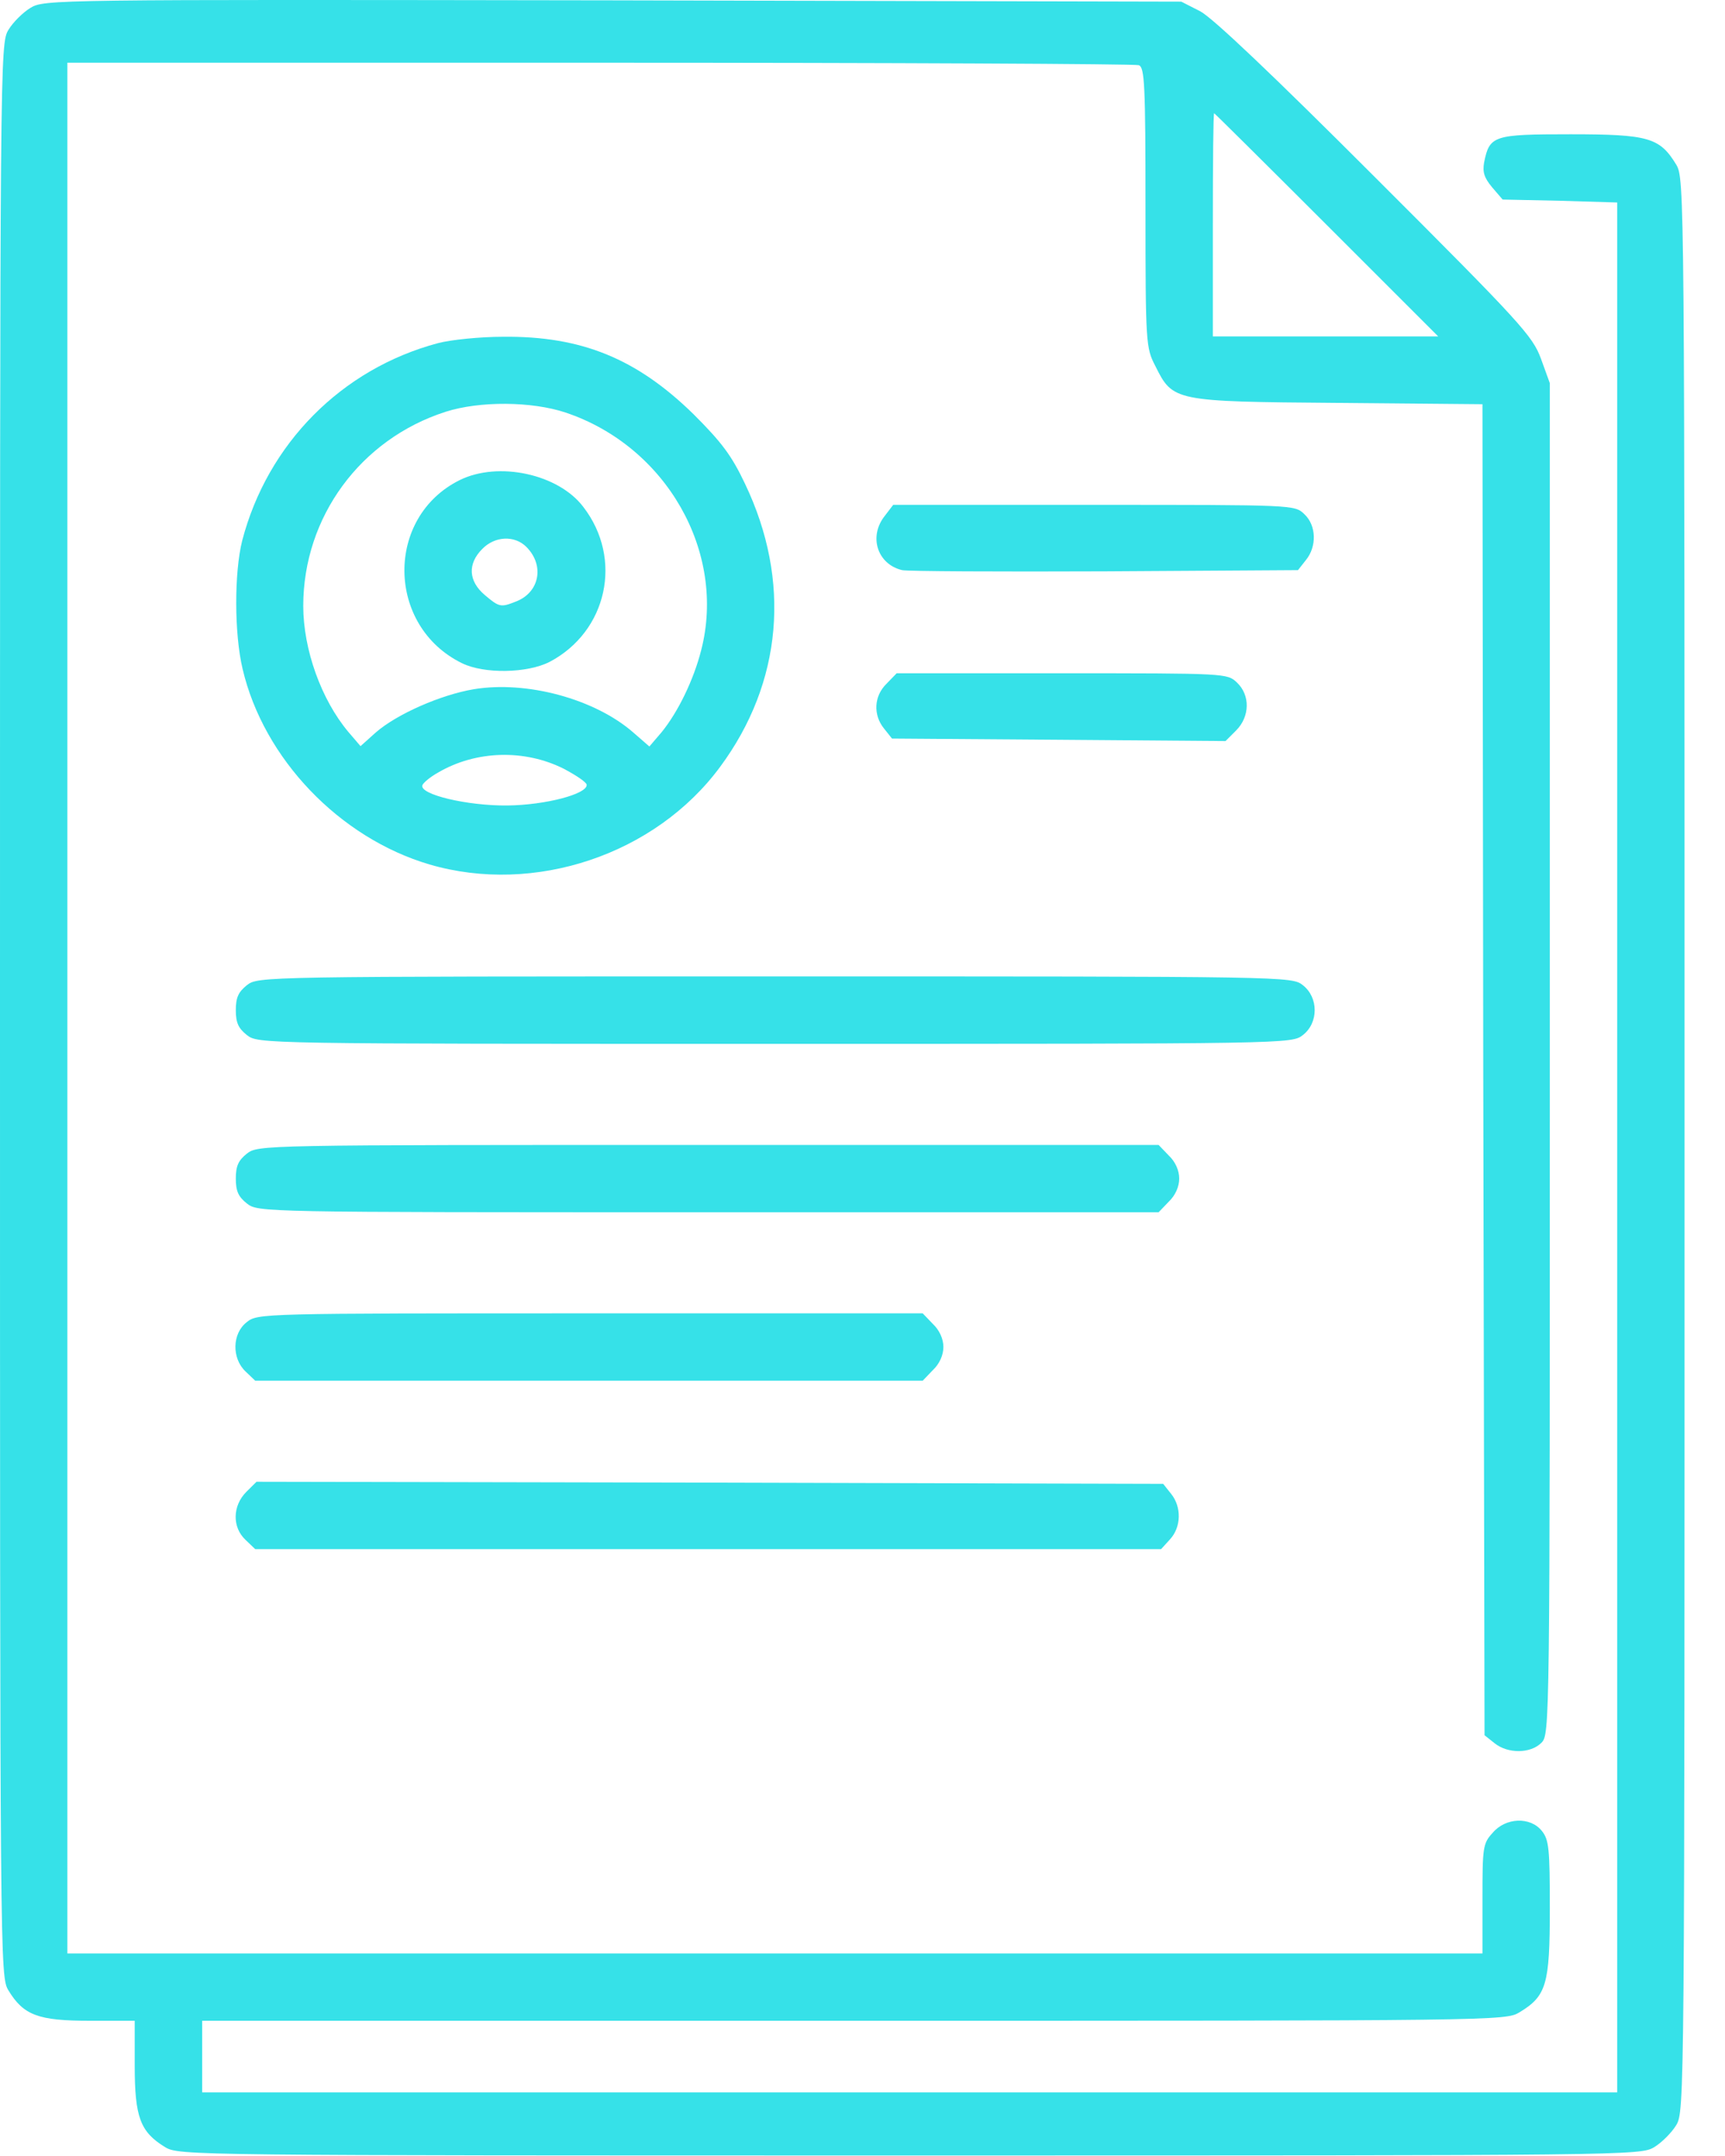 <svg width="20" height="25" viewBox="0 0 20 25" fill="none" xmlns="http://www.w3.org/2000/svg">
<path d="M0.352 0.092C0.264 0.146 0.151 0.258 0.098 0.346C0 0.507 0 0.619 0 11.713C0 22.807 0 22.919 0.098 23.08C0.273 23.368 0.444 23.432 1.04 23.432H1.562V23.954C1.562 24.55 1.626 24.721 1.914 24.897C2.075 24.994 2.178 24.994 10.547 24.994C18.916 24.994 19.019 24.994 19.18 24.897C19.268 24.843 19.38 24.731 19.434 24.643C19.531 24.482 19.531 24.369 19.531 13.276C19.531 2.182 19.531 2.07 19.434 1.908C19.243 1.596 19.116 1.557 18.208 1.557C17.314 1.557 17.27 1.571 17.207 1.884C17.188 1.996 17.207 2.06 17.3 2.172L17.422 2.314L18.086 2.328L18.75 2.348V13.305V24.262H10.547H2.344V23.847V23.432H9.902C17.354 23.432 17.456 23.432 17.617 23.334C17.93 23.144 17.969 23.012 17.969 22.133C17.969 21.435 17.959 21.332 17.876 21.23C17.744 21.064 17.456 21.073 17.305 21.254C17.192 21.376 17.188 21.425 17.188 22.021V22.651H8.984H0.781V11.689V0.727H6.953C10.347 0.727 13.159 0.741 13.203 0.756C13.271 0.78 13.281 0.976 13.281 2.406C13.281 3.988 13.286 4.032 13.394 4.242C13.599 4.653 13.604 4.657 15.513 4.672L17.188 4.687L17.197 12.402L17.212 20.121L17.329 20.214C17.48 20.336 17.744 20.336 17.871 20.209C17.969 20.111 17.969 20.048 17.969 12.275V4.443L17.866 4.159C17.769 3.896 17.637 3.749 15.947 2.06C14.756 0.868 14.062 0.209 13.916 0.131L13.696 0.019L7.104 0.004C0.591 -0.006 0.513 -0.006 0.352 0.092ZM15.381 2.607L16.675 3.901H15.366H14.062V2.607C14.062 1.894 14.067 1.313 14.077 1.313C14.082 1.313 14.668 1.894 15.381 2.607Z" fill="#36E1E8"/>
<path d="M5.078 3.979C3.96 4.277 3.101 5.146 2.808 6.269C2.715 6.64 2.715 7.348 2.813 7.758C3.057 8.798 3.936 9.716 4.98 10.024C6.196 10.38 7.598 9.911 8.35 8.891C9.072 7.914 9.175 6.733 8.638 5.61C8.481 5.278 8.364 5.126 8.042 4.804C7.383 4.159 6.743 3.896 5.835 3.905C5.566 3.905 5.225 3.94 5.078 3.979ZM6.558 4.784C7.725 5.175 8.423 6.401 8.13 7.538C8.042 7.885 7.861 8.256 7.671 8.49L7.529 8.656L7.344 8.495C6.899 8.105 6.108 7.89 5.493 7.992C5.112 8.056 4.6 8.28 4.355 8.495L4.18 8.652L4.038 8.486C3.726 8.114 3.516 7.533 3.516 7.026C3.516 5.995 4.18 5.092 5.166 4.775C5.562 4.648 6.167 4.653 6.558 4.784ZM6.538 8.915C6.685 8.993 6.802 9.072 6.802 9.101C6.807 9.208 6.323 9.335 5.884 9.34C5.42 9.345 4.863 9.213 4.897 9.106C4.907 9.076 4.99 9.008 5.078 8.959C5.518 8.7 6.084 8.686 6.538 8.915Z" fill="#36E1E8"/>
<path d="M5.332 5.566C4.463 5.995 4.478 7.26 5.356 7.69C5.615 7.817 6.113 7.807 6.372 7.675C7.041 7.323 7.227 6.479 6.763 5.878C6.475 5.497 5.781 5.346 5.332 5.566ZM6.103 6.342C6.318 6.557 6.255 6.874 5.977 6.977C5.806 7.045 5.786 7.04 5.62 6.899C5.43 6.738 5.42 6.537 5.591 6.366C5.737 6.215 5.967 6.205 6.103 6.342Z" fill="#36E1E8"/>
<path d="M10.259 5.981C10.068 6.22 10.171 6.542 10.459 6.611C10.522 6.625 11.577 6.63 12.808 6.625L15.049 6.611L15.142 6.493C15.268 6.337 15.264 6.093 15.122 5.961C15.01 5.854 15.005 5.854 12.685 5.854H10.356L10.259 5.981Z" fill="#36E1E8"/>
<path d="M10.278 7.929C10.132 8.071 10.122 8.29 10.249 8.447L10.342 8.564L12.275 8.578L14.209 8.593L14.331 8.471C14.492 8.31 14.497 8.061 14.341 7.914C14.229 7.807 14.209 7.807 12.31 7.807H10.396L10.278 7.929Z" fill="#36E1E8"/>
<path d="M2.861 11.425C2.764 11.503 2.734 11.567 2.734 11.713C2.734 11.86 2.764 11.923 2.861 12.001C2.993 12.104 2.998 12.104 8.984 12.104C14.971 12.104 14.976 12.104 15.107 12.001C15.288 11.86 15.288 11.567 15.107 11.425C14.976 11.322 14.971 11.322 8.984 11.322C2.998 11.322 2.993 11.322 2.861 11.425Z" fill="#36E1E8"/>
<path d="M2.861 13.378C2.764 13.456 2.734 13.52 2.734 13.666C2.734 13.813 2.764 13.876 2.861 13.954C2.993 14.057 3.003 14.057 8.213 14.057H13.433L13.55 13.935C13.628 13.861 13.672 13.759 13.672 13.666C13.672 13.573 13.628 13.471 13.55 13.398L13.433 13.276H8.213C3.003 13.276 2.993 13.276 2.861 13.378Z" fill="#36E1E8"/>
<path d="M2.861 15.331C2.69 15.463 2.686 15.751 2.847 15.903L2.959 16.01H6.831H10.698L10.815 15.888C10.893 15.815 10.938 15.712 10.938 15.619C10.938 15.527 10.893 15.424 10.815 15.351L10.698 15.229H6.846C3.022 15.229 2.988 15.229 2.861 15.331Z" fill="#36E1E8"/>
<path d="M2.856 17.299C2.695 17.46 2.69 17.709 2.847 17.856L2.959 17.963H8.208H13.462L13.564 17.851C13.696 17.709 13.701 17.475 13.579 17.323L13.486 17.206L8.232 17.192L2.974 17.182L2.856 17.299Z" fill="#36E1E8"/>
</svg>
